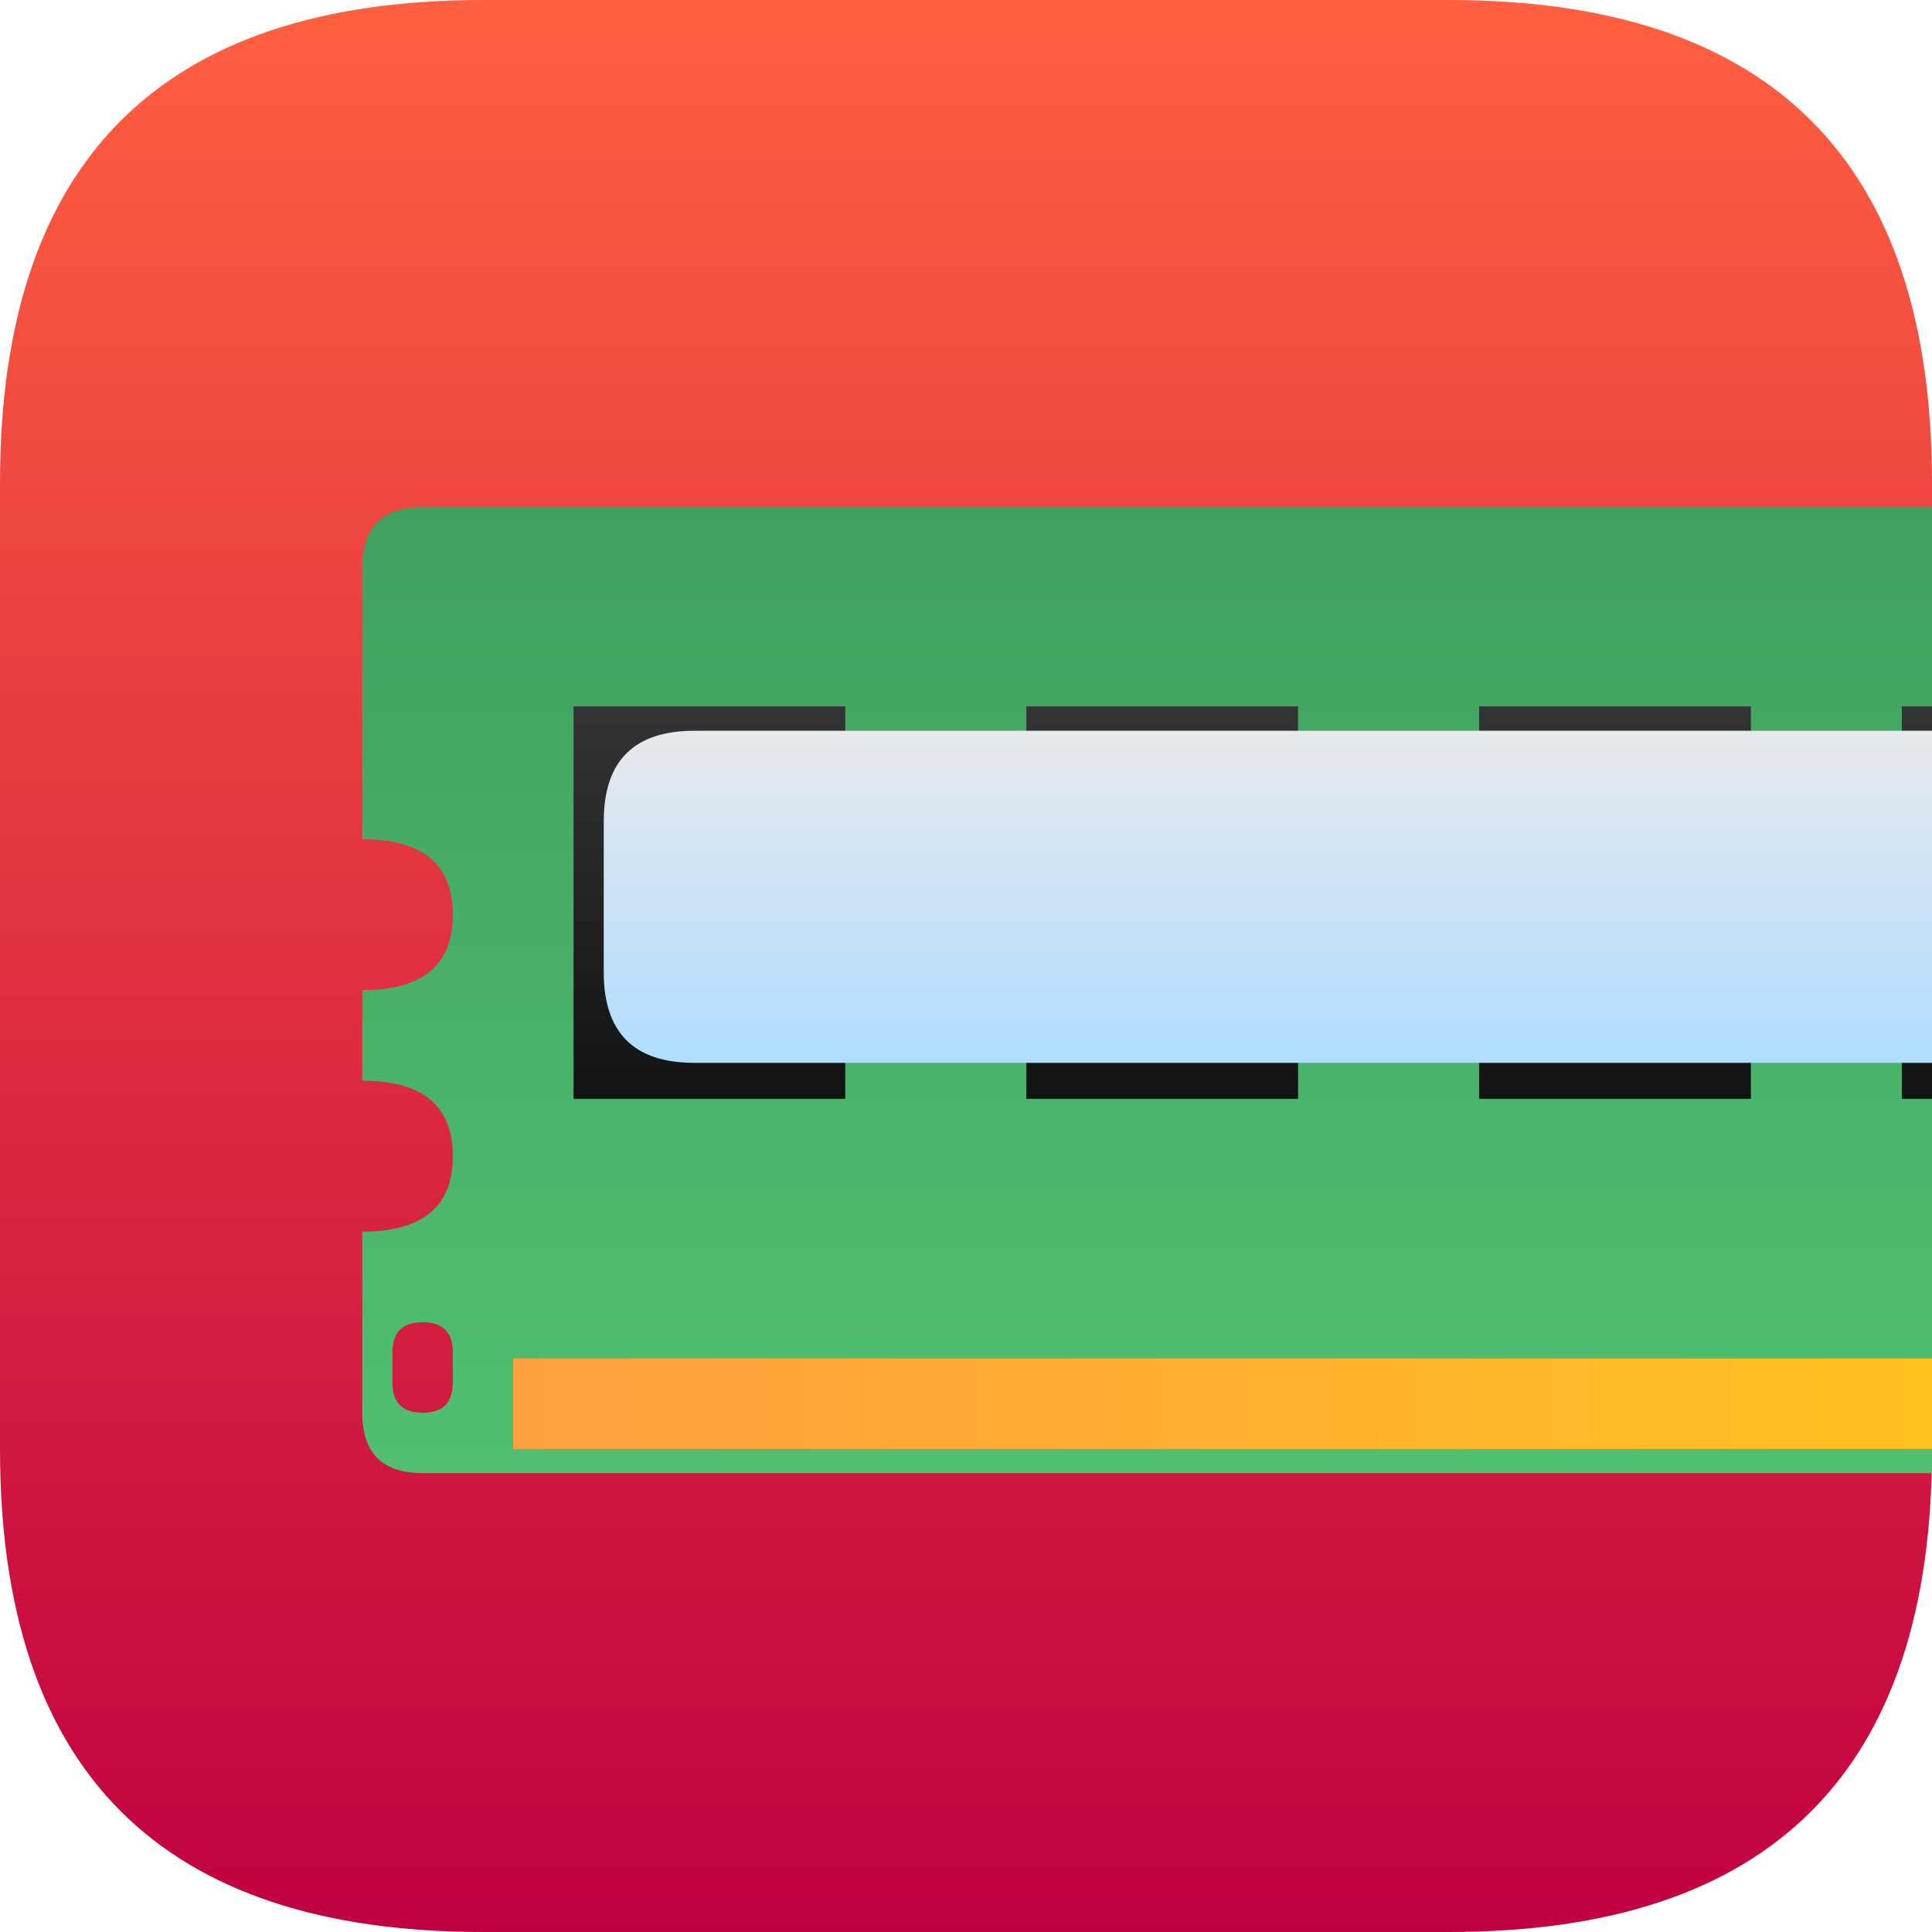 <?xml version="1.0" encoding="UTF-8" standalone="no"?>
<svg
   viewBox="0 0 16 16"
   width="16"
   height="16"
   version="1.1"
   id="svg18"
   sodipodi:docname="membuster.svg"
   inkscape:version="1.1.2 (0a00cf5339, 2022-02-04)"
   xmlns:inkscape="http://www.inkscape.org/namespaces/inkscape"
   xmlns:sodipodi="http://sodipodi.sourceforge.net/DTD/sodipodi-0.dtd"
   xmlns="http://www.w3.org/2000/svg"
   xmlns:svg="http://www.w3.org/2000/svg"
   xmlns:rdf="http://www.w3.org/1999/02/22-rdf-syntax-ns#"
   xmlns:cc="http://creativecommons.org/ns#"
   xmlns:dc="http://purl.org/dc/elements/1.1/">
  <defs
     id="defs34">
    <filter
       style="color-interpolation-filters:sRGB;"
       inkscape:label="Drop Shadow"
       id="filter46"
       x="-0.018"
       y="-0.03"
       width="1.037"
       height="1.085">
      <feFlood
         flood-opacity="0.502"
         flood-color="rgb(0,0,0)"
         result="flood"
         id="feFlood36" />
      <feComposite
         in="flood"
         in2="SourceGraphic"
         operator="in"
         result="composite1"
         id="feComposite38" />
      <feGaussianBlur
         in="composite1"
         stdDeviation="0.1"
         result="blur"
         id="feGaussianBlur40" />
      <feOffset
         dx="0"
         dy="0.2"
         result="offset"
         id="feOffset42" />
      <feComposite
         in="SourceGraphic"
         in2="offset"
         operator="over"
         result="composite2"
         id="feComposite44" />
    </filter>
    <filter
       style="color-interpolation-filters:sRGB;"
       inkscape:label="Drop Shadow"
       id="filter76"
       x="-0.021"
       y="-0.074"
       width="1.043"
       height="1.209">
      <feFlood
         flood-opacity="0.502"
         flood-color="rgb(0,0,0)"
         result="flood"
         id="feFlood66" />
      <feComposite
         in="flood"
         in2="SourceGraphic"
         operator="in"
         result="composite1"
         id="feComposite68" />
      <feGaussianBlur
         in="composite1"
         stdDeviation="0.1"
         result="blur"
         id="feGaussianBlur70" />
      <feOffset
         dx="0"
         dy="0.1"
         result="offset"
         id="feOffset72" />
      <feComposite
         in="SourceGraphic"
         in2="offset"
         operator="over"
         result="composite2"
         id="feComposite74" />
    </filter>
    <filter
       style="color-interpolation-filters:sRGB;"
       inkscape:label="Drop Shadow"
       id="filter106"
       x="-0.022"
       y="-0.087"
       width="1.044"
       height="1.247">
      <feFlood
         flood-opacity="0.502"
         flood-color="rgb(0,0,0)"
         result="flood"
         id="feFlood96" />
      <feComposite
         in="flood"
         in2="SourceGraphic"
         operator="in"
         result="composite1"
         id="feComposite98" />
      <feGaussianBlur
         in="composite1"
         stdDeviation="0.05"
         result="blur"
         id="feGaussianBlur100" />
      <feOffset
         dx="0"
         dy="0.052"
         result="offset"
         id="feOffset102" />
      <feComposite
         in="SourceGraphic"
         in2="offset"
         operator="over"
         result="composite2"
         id="feComposite104" />
    </filter>
  </defs>
  <sodipodi:namedview
     pagecolor="#ffffff"
     bordercolor="#666666"
     borderopacity="1"
     objecttolerance="10"
     gridtolerance="10"
     guidetolerance="10"
     inkscape:pageopacity="0"
     inkscape:pageshadow="2"
     inkscape:window-width="922"
     inkscape:window-height="480"
     id="namedview20"
     showgrid="false"
     inkscape:zoom="16.852722"
     inkscape:cx="4.1833005"
     inkscape:cy="7.773225"
     inkscape:window-x="26"
     inkscape:window-y="23"
     inkscape:window-maximized="0"
     inkscape:current-layer="svg18"
     inkscape:pagecheckerboard="0" />
  <linearGradient
     id="g0"
     x1="0%"
     y1="0%"
     x2="0%"
     y2="100%">
    <stop
       offset="0%"
       style="stop-color:#ff6040;stop-opacity:1"
       id="stop2" />
    <stop
       offset="100%"
       style="stop-color:#c00040;stop-opacity:1"
       id="stop4" />
  </linearGradient>
  <linearGradient
     id="g1"
     x1="0%"
     y1="0%"
     x2="0%"
     y2="100%">
    <stop
       offset="0%"
       style="stop-color:#40a060;stop-opacity:1"
       id="stop7" />
    <stop
       offset="100%"
       style="stop-color:#50c070;stop-opacity:1"
       id="stop9" />
  </linearGradient>
  <linearGradient
     id="g2"
     x1="0%"
     y1="0%"
     x2="100%"
     y2="0%">
    <stop
       offset="0%"
       style="stop-color:#ffa040;stop-opacity:1"
       id="stop10" />
    <stop
       offset="100%"
       style="stop-color:#ffc020;stop-opacity:1"
       id="stop12" />
  </linearGradient>
  <linearGradient
     id="g3"
     x1="0%"
     y1="0%"
     x2="0%"
     y2="100%">
    <stop
       offset="0%"
       style="stop-color:#323436;stop-opacity:1"
       id="stop15" />
    <stop
       offset="100%"
       style="stop-color:#101213;stop-opacity:1"
       id="stop17" />
  </linearGradient>
  <linearGradient
     id="g4"
     x1="0%"
     y1="0%"
     x2="0%"
     y2="100%">
    <stop
       offset="0%"
       style="stop-color:#e7e9ec;stop-opacity:1"
       id="stop20" />
    <stop
       offset="100%"
       style="stop-color:#b0ddff;stop-opacity:1"
       id="stop22" />
  </linearGradient>
  <style
     id="style12">
    .ac-color {
      fill: url(#g0);
    }
    .ac-color1 {
      fill: url(#g1);
    }
    .ac-color2 {
      fill: url(#g2);
    }
    .ac-color3 {
      fill: url(#g3);
    }
    .ac-color4 {
      fill: url(#g4);
    }
  </style>
  <path
     d="M4 0 12 0Q16 0 16 4L16 12Q16 16 12 16L4 16Q0 16 0 12L0 4Q0 0 4 0"
     class="ac-color"
     id="path14" />
  <path
     d="M3.5 4 16 4 16 12 3.5 12Q3 12 3 11.5L3 10Q3.75 10 3.75 9.375 3.75 8.75 3 8.75L3 8Q3.75 8 3.75 7.375 3.75 6.75 3 6.75L3 4.5Q3 4 3.5 4M3.5 10.75Q3.25 10.75 3.25 11L3.25 11.25Q3.25 11.5 3.5 11.5 3.75 11.5 3.75 11.25L3.75 11Q3.75 10.75 3.5 10.75"
     class="ac-color1"
     id="path16"
     style="filter:url(#filter46)" />
  <path
     d="M4.25 11.25 16 11.25 16 12 4.25 12 4.25 11.25"
     class="ac-color2"
     id="path18" />
  <path
     d="M4.75 5.75 7 5.75 7 9 4.75 9 4.75 5.75M8.5 5.75 10.75 5.75 10.75 9 8.5 9 8.5 5.75M12.25 5.75 14.5 5.75 14.5 9 12.25 9 12.25 5.75M15.75 5.75 16 5.75 16 9 15.75 9 15.75 5.75"
     class="ac-color3"
     id="path29"
     style="filter:url(#filter76)" />
  <path
     d="M5.75 6 16 6 16 8.75 5.75 8.75Q5 8.75 5 8L5 6.75Q5 6 5.75 6"
     class="ac-color4"
     id="path31"
     style="filter:url(#filter106)" />
</svg>

